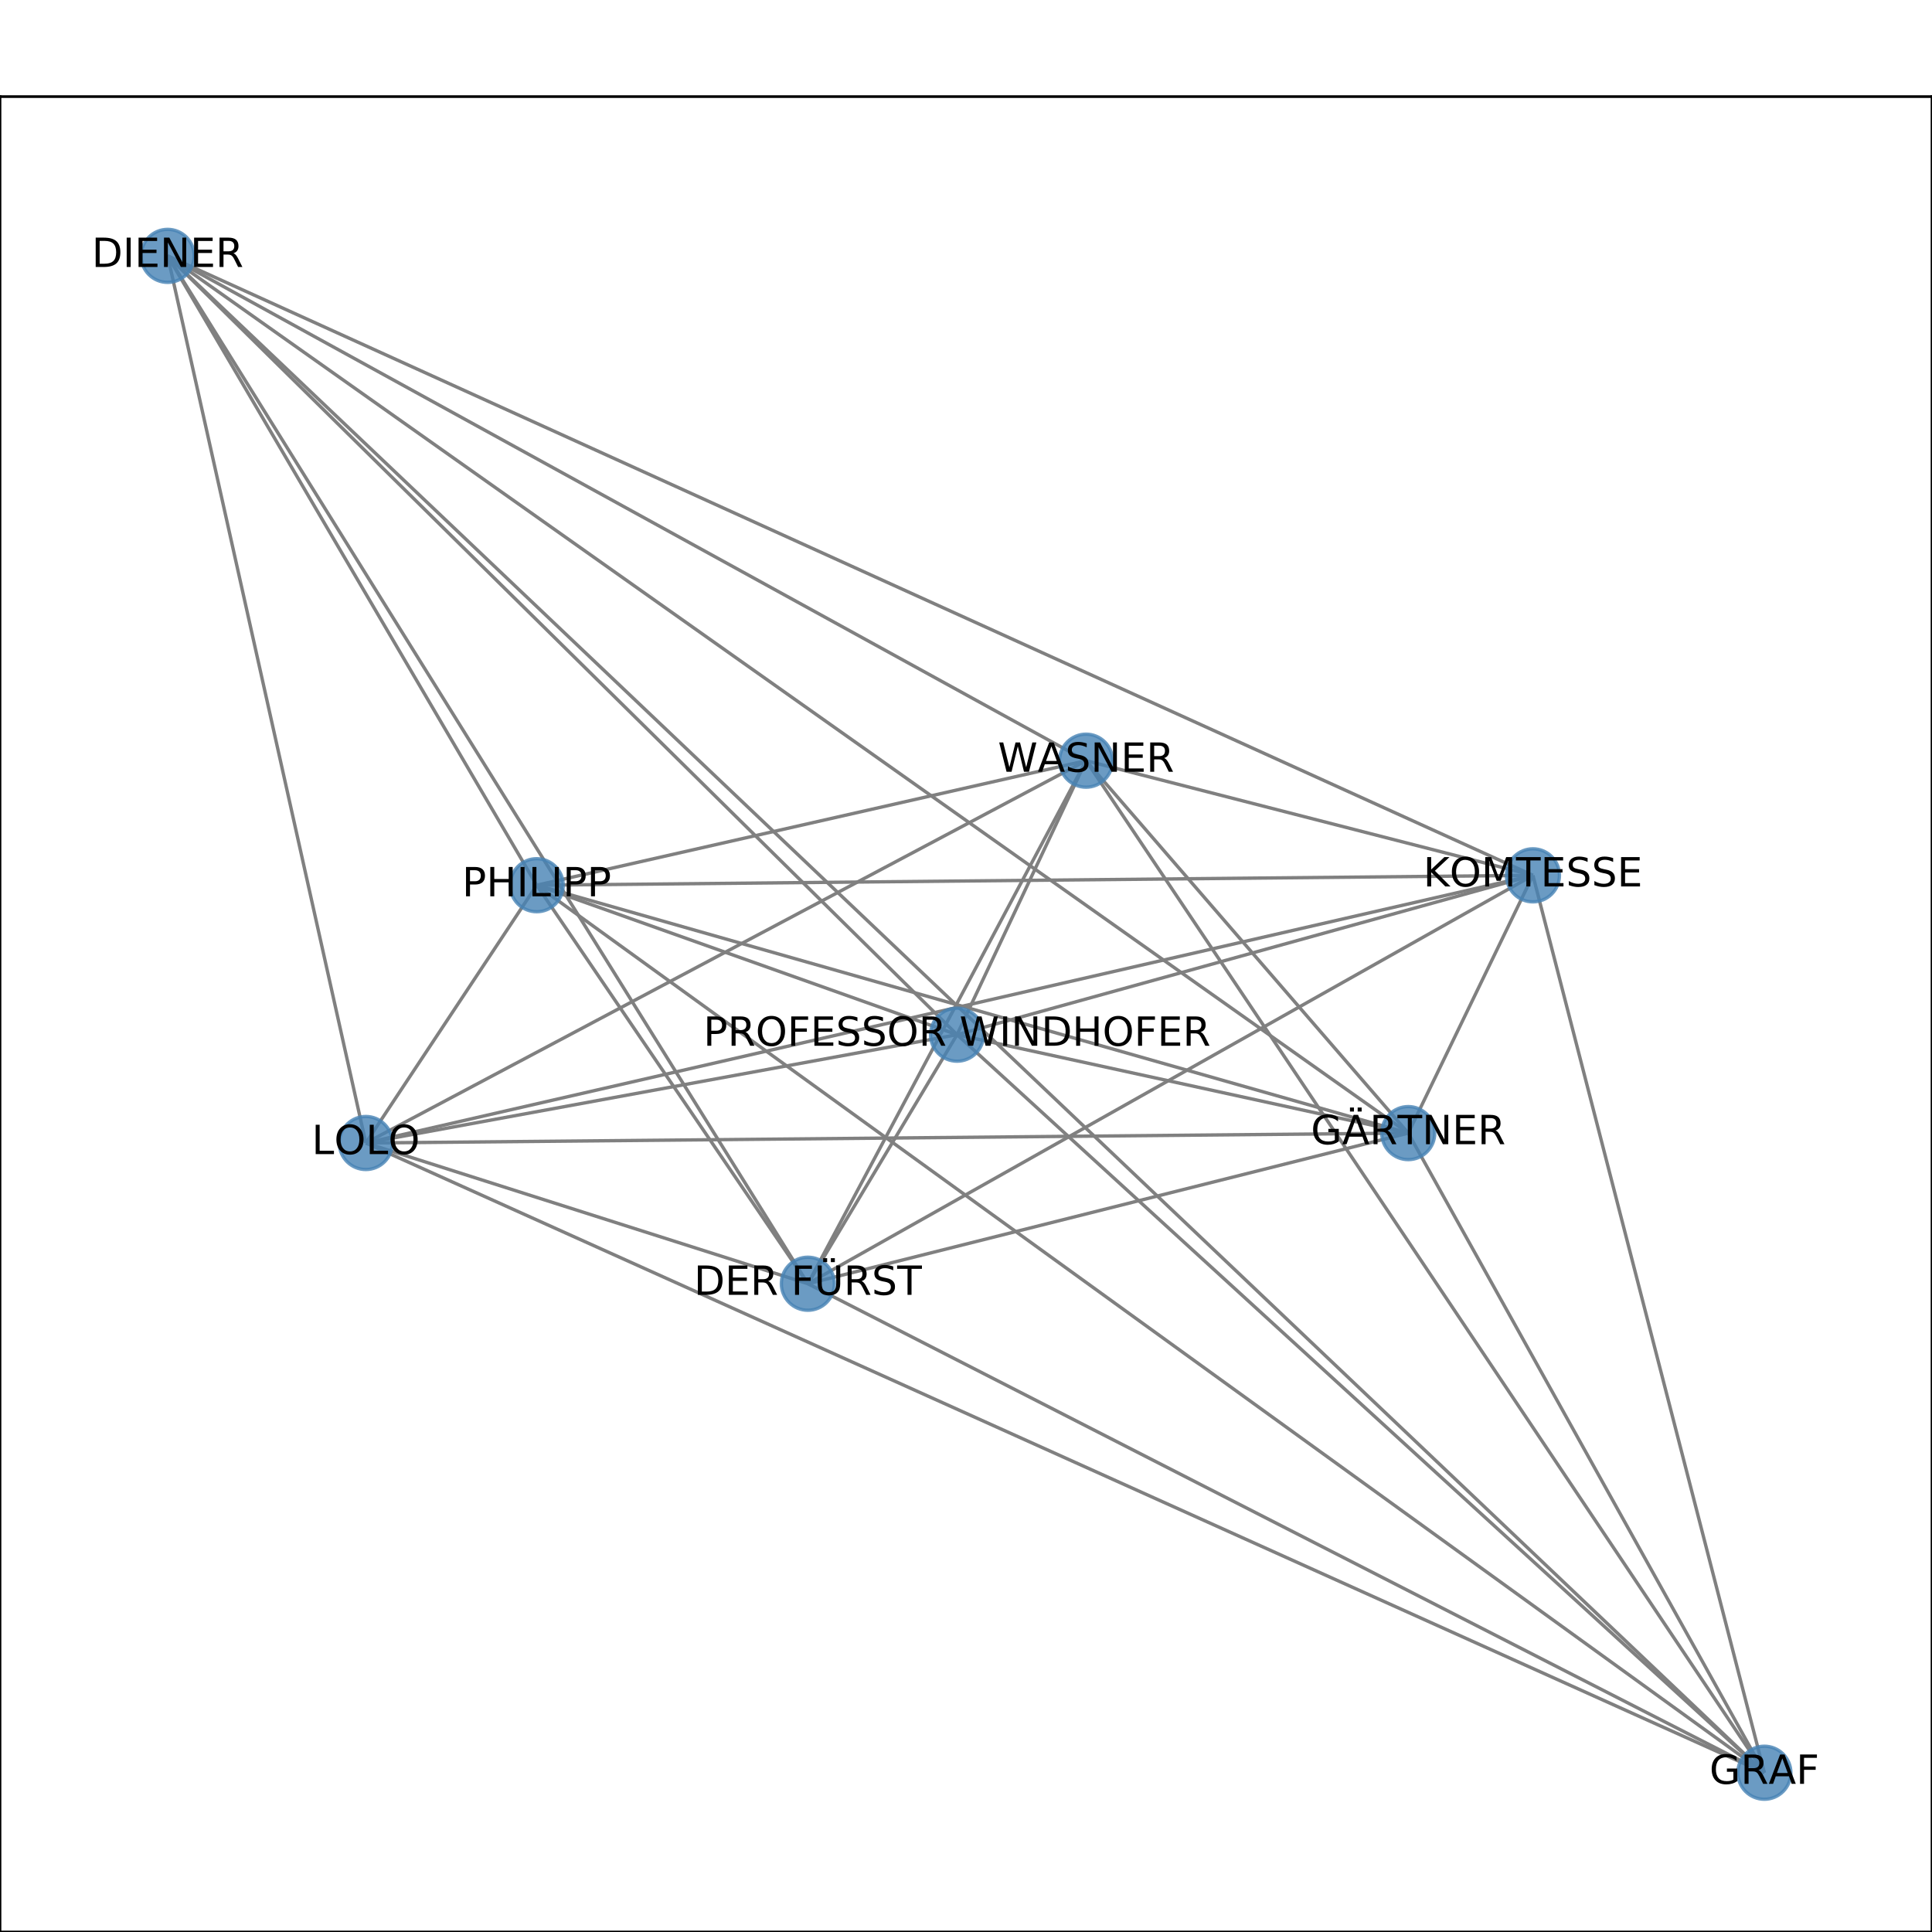 <?xml version="1.0" encoding="utf-8" standalone="no"?>
<!DOCTYPE svg PUBLIC "-//W3C//DTD SVG 1.1//EN"
  "http://www.w3.org/Graphics/SVG/1.1/DTD/svg11.dtd">
<!-- Created with matplotlib (http://matplotlib.org/) -->
<svg height="576pt" version="1.1" viewBox="0 0 576 576" width="576pt" xmlns="http://www.w3.org/2000/svg" xmlns:xlink="http://www.w3.org/1999/xlink">
 <defs>
  <style type="text/css">
*{stroke-linecap:butt;stroke-linejoin:round;}
  </style>
 </defs>
 <g id="figure_1">
  <g id="patch_1">
   <path d="M 0 576 
L 576 576 
L 576 0 
L 0 0 
z
" style="fill:#ffffff;"/>
  </g>
  <g id="axes_1">
   <g id="patch_2">
    <path d="M 0 576 
L 576 576 
L 576 28.8 
L 0 28.8 
z
" style="fill:#ffffff;"/>
   </g>
   <g id="LineCollection_1">
    <path clip-path="url(#p8644b44413)" d="M 526.017 528.516 
L 109.067 340.77 
" style="fill:none;stroke:#808080;"/>
    <path clip-path="url(#p8644b44413)" d="M 526.017 528.516 
L 240.856 382.728 
" style="fill:none;stroke:#808080;"/>
    <path clip-path="url(#p8644b44413)" d="M 526.017 528.516 
L 49.983 76.284 
" style="fill:none;stroke:#808080;"/>
    <path clip-path="url(#p8644b44413)" d="M 526.017 528.516 
L 457.023 260.97 
" style="fill:none;stroke:#808080;"/>
    <path clip-path="url(#p8644b44413)" d="M 526.017 528.516 
L 323.792 226.788 
" style="fill:none;stroke:#808080;"/>
    <path clip-path="url(#p8644b44413)" d="M 526.017 528.516 
L 285.333 308.472 
" style="fill:none;stroke:#808080;"/>
    <path clip-path="url(#p8644b44413)" d="M 526.017 528.516 
L 160.013 263.913 
" style="fill:none;stroke:#808080;"/>
    <path clip-path="url(#p8644b44413)" d="M 526.017 528.516 
L 419.853 337.818 
" style="fill:none;stroke:#808080;"/>
    <path clip-path="url(#p8644b44413)" d="M 109.067 340.77 
L 240.856 382.728 
" style="fill:none;stroke:#808080;"/>
    <path clip-path="url(#p8644b44413)" d="M 109.067 340.77 
L 49.983 76.284 
" style="fill:none;stroke:#808080;"/>
    <path clip-path="url(#p8644b44413)" d="M 109.067 340.77 
L 457.023 260.97 
" style="fill:none;stroke:#808080;"/>
    <path clip-path="url(#p8644b44413)" d="M 109.067 340.77 
L 323.792 226.788 
" style="fill:none;stroke:#808080;"/>
    <path clip-path="url(#p8644b44413)" d="M 109.067 340.77 
L 285.333 308.472 
" style="fill:none;stroke:#808080;"/>
    <path clip-path="url(#p8644b44413)" d="M 109.067 340.77 
L 160.013 263.913 
" style="fill:none;stroke:#808080;"/>
    <path clip-path="url(#p8644b44413)" d="M 109.067 340.77 
L 419.853 337.818 
" style="fill:none;stroke:#808080;"/>
    <path clip-path="url(#p8644b44413)" d="M 240.856 382.728 
L 49.983 76.284 
" style="fill:none;stroke:#808080;"/>
    <path clip-path="url(#p8644b44413)" d="M 240.856 382.728 
L 457.023 260.97 
" style="fill:none;stroke:#808080;"/>
    <path clip-path="url(#p8644b44413)" d="M 240.856 382.728 
L 323.792 226.788 
" style="fill:none;stroke:#808080;"/>
    <path clip-path="url(#p8644b44413)" d="M 240.856 382.728 
L 285.333 308.472 
" style="fill:none;stroke:#808080;"/>
    <path clip-path="url(#p8644b44413)" d="M 240.856 382.728 
L 160.013 263.913 
" style="fill:none;stroke:#808080;"/>
    <path clip-path="url(#p8644b44413)" d="M 240.856 382.728 
L 419.853 337.818 
" style="fill:none;stroke:#808080;"/>
    <path clip-path="url(#p8644b44413)" d="M 49.983 76.284 
L 457.023 260.97 
" style="fill:none;stroke:#808080;"/>
    <path clip-path="url(#p8644b44413)" d="M 49.983 76.284 
L 323.792 226.788 
" style="fill:none;stroke:#808080;"/>
    <path clip-path="url(#p8644b44413)" d="M 49.983 76.284 
L 285.333 308.472 
" style="fill:none;stroke:#808080;"/>
    <path clip-path="url(#p8644b44413)" d="M 49.983 76.284 
L 160.013 263.913 
" style="fill:none;stroke:#808080;"/>
    <path clip-path="url(#p8644b44413)" d="M 49.983 76.284 
L 419.853 337.818 
" style="fill:none;stroke:#808080;"/>
    <path clip-path="url(#p8644b44413)" d="M 457.023 260.97 
L 323.792 226.788 
" style="fill:none;stroke:#808080;"/>
    <path clip-path="url(#p8644b44413)" d="M 457.023 260.97 
L 285.333 308.472 
" style="fill:none;stroke:#808080;"/>
    <path clip-path="url(#p8644b44413)" d="M 457.023 260.97 
L 160.013 263.913 
" style="fill:none;stroke:#808080;"/>
    <path clip-path="url(#p8644b44413)" d="M 457.023 260.97 
L 419.853 337.818 
" style="fill:none;stroke:#808080;"/>
    <path clip-path="url(#p8644b44413)" d="M 323.792 226.788 
L 285.333 308.472 
" style="fill:none;stroke:#808080;"/>
    <path clip-path="url(#p8644b44413)" d="M 323.792 226.788 
L 160.013 263.913 
" style="fill:none;stroke:#808080;"/>
    <path clip-path="url(#p8644b44413)" d="M 323.792 226.788 
L 419.853 337.818 
" style="fill:none;stroke:#808080;"/>
    <path clip-path="url(#p8644b44413)" d="M 285.333 308.472 
L 160.013 263.913 
" style="fill:none;stroke:#808080;"/>
    <path clip-path="url(#p8644b44413)" d="M 285.333 308.472 
L 419.853 337.818 
" style="fill:none;stroke:#808080;"/>
    <path clip-path="url(#p8644b44413)" d="M 160.013 263.913 
L 419.853 337.818 
" style="fill:none;stroke:#808080;"/>
   </g>
   <g id="matplotlib.axis_1">
    <g id="xtick_1">
     <g id="line2d_1">
      <defs>
       <path d="M 0 0 
L 0 3.5 
" id="me365c738d5" style="stroke:#000000;stroke-width:0.8;"/>
      </defs>
      <g>
       <use style="stroke:#000000;stroke-width:0.8;" x="49.983" xlink:href="#me365c738d5" y="576"/>
      </g>
     </g>
     <g id="text_1">
      <!-- 0.0 -->
      <defs>
       <path d="M 31.781 66.406 
Q 24.172 66.406 20.328 58.906 
Q 16.5 51.422 16.5 36.375 
Q 16.5 21.391 20.328 13.891 
Q 24.172 6.391 31.781 6.391 
Q 39.453 6.391 43.281 13.891 
Q 47.125 21.391 47.125 36.375 
Q 47.125 51.422 43.281 58.906 
Q 39.453 66.406 31.781 66.406 
z
M 31.781 74.219 
Q 44.047 74.219 50.516 64.516 
Q 56.984 54.828 56.984 36.375 
Q 56.984 17.969 50.516 8.266 
Q 44.047 -1.422 31.781 -1.422 
Q 19.531 -1.422 13.062 8.266 
Q 6.594 17.969 6.594 36.375 
Q 6.594 54.828 13.062 64.516 
Q 19.531 74.219 31.781 74.219 
z
" id="DejaVuSans-30"/>
       <path d="M 10.688 12.406 
L 21 12.406 
L 21 0 
L 10.688 0 
z
" id="DejaVuSans-2e"/>
      </defs>
      <g transform="translate(42.032 590.598)scale(0.1 -0.1)">
       <use xlink:href="#DejaVuSans-30"/>
       <use x="63.623" xlink:href="#DejaVuSans-2e"/>
       <use x="95.41" xlink:href="#DejaVuSans-30"/>
      </g>
     </g>
    </g>
    <g id="xtick_2">
     <g id="line2d_2">
      <g>
       <use style="stroke:#000000;stroke-width:0.8;" x="137.354" xlink:href="#me365c738d5" y="576"/>
      </g>
     </g>
     <g id="text_2">
      <!-- 0.1 -->
      <defs>
       <path d="M 12.406 8.297 
L 28.516 8.297 
L 28.516 63.922 
L 10.984 60.406 
L 10.984 69.391 
L 28.422 72.906 
L 38.281 72.906 
L 38.281 8.297 
L 54.391 8.297 
L 54.391 0 
L 12.406 0 
z
" id="DejaVuSans-31"/>
      </defs>
      <g transform="translate(129.402 590.598)scale(0.1 -0.1)">
       <use xlink:href="#DejaVuSans-30"/>
       <use x="63.623" xlink:href="#DejaVuSans-2e"/>
       <use x="95.41" xlink:href="#DejaVuSans-31"/>
      </g>
     </g>
    </g>
    <g id="xtick_3">
     <g id="line2d_3">
      <g>
       <use style="stroke:#000000;stroke-width:0.8;" x="224.724" xlink:href="#me365c738d5" y="576"/>
      </g>
     </g>
     <g id="text_3">
      <!-- 0.2 -->
      <defs>
       <path d="M 19.188 8.297 
L 53.609 8.297 
L 53.609 0 
L 7.328 0 
L 7.328 8.297 
Q 12.938 14.109 22.625 23.891 
Q 32.328 33.688 34.812 36.531 
Q 39.547 41.844 41.422 45.531 
Q 43.312 49.219 43.312 52.781 
Q 43.312 58.594 39.234 62.25 
Q 35.156 65.922 28.609 65.922 
Q 23.969 65.922 18.812 64.312 
Q 13.672 62.703 7.812 59.422 
L 7.812 69.391 
Q 13.766 71.781 18.938 73 
Q 24.125 74.219 28.422 74.219 
Q 39.75 74.219 46.484 68.547 
Q 53.219 62.891 53.219 53.422 
Q 53.219 48.922 51.531 44.891 
Q 49.859 40.875 45.406 35.406 
Q 44.188 33.984 37.641 27.219 
Q 31.109 20.453 19.188 8.297 
z
" id="DejaVuSans-32"/>
      </defs>
      <g transform="translate(216.772 590.598)scale(0.1 -0.1)">
       <use xlink:href="#DejaVuSans-30"/>
       <use x="63.623" xlink:href="#DejaVuSans-2e"/>
       <use x="95.41" xlink:href="#DejaVuSans-32"/>
      </g>
     </g>
    </g>
    <g id="xtick_4">
     <g id="line2d_4">
      <g>
       <use style="stroke:#000000;stroke-width:0.8;" x="312.094" xlink:href="#me365c738d5" y="576"/>
      </g>
     </g>
     <g id="text_4">
      <!-- 0.3 -->
      <defs>
       <path d="M 40.578 39.312 
Q 47.656 37.797 51.625 33 
Q 55.609 28.219 55.609 21.188 
Q 55.609 10.406 48.188 4.484 
Q 40.766 -1.422 27.094 -1.422 
Q 22.516 -1.422 17.656 -0.516 
Q 12.797 0.391 7.625 2.203 
L 7.625 11.719 
Q 11.719 9.328 16.594 8.109 
Q 21.484 6.891 26.812 6.891 
Q 36.078 6.891 40.938 10.547 
Q 45.797 14.203 45.797 21.188 
Q 45.797 27.641 41.281 31.266 
Q 36.766 34.906 28.719 34.906 
L 20.219 34.906 
L 20.219 43.016 
L 29.109 43.016 
Q 36.375 43.016 40.234 45.922 
Q 44.094 48.828 44.094 54.297 
Q 44.094 59.906 40.109 62.906 
Q 36.141 65.922 28.719 65.922 
Q 24.656 65.922 20.016 65.031 
Q 15.375 64.156 9.812 62.312 
L 9.812 71.094 
Q 15.438 72.656 20.344 73.438 
Q 25.25 74.219 29.594 74.219 
Q 40.828 74.219 47.359 69.109 
Q 53.906 64.016 53.906 55.328 
Q 53.906 49.266 50.438 45.094 
Q 46.969 40.922 40.578 39.312 
z
" id="DejaVuSans-33"/>
      </defs>
      <g transform="translate(304.142 590.598)scale(0.1 -0.1)">
       <use xlink:href="#DejaVuSans-30"/>
       <use x="63.623" xlink:href="#DejaVuSans-2e"/>
       <use x="95.41" xlink:href="#DejaVuSans-33"/>
      </g>
     </g>
    </g>
    <g id="xtick_5">
     <g id="line2d_5">
      <g>
       <use style="stroke:#000000;stroke-width:0.8;" x="399.464" xlink:href="#me365c738d5" y="576"/>
      </g>
     </g>
     <g id="text_5">
      <!-- 0.4 -->
      <defs>
       <path d="M 37.797 64.312 
L 12.891 25.391 
L 37.797 25.391 
z
M 35.203 72.906 
L 47.609 72.906 
L 47.609 25.391 
L 58.016 25.391 
L 58.016 17.188 
L 47.609 17.188 
L 47.609 0 
L 37.797 0 
L 37.797 17.188 
L 4.891 17.188 
L 4.891 26.703 
z
" id="DejaVuSans-34"/>
      </defs>
      <g transform="translate(391.513 590.598)scale(0.1 -0.1)">
       <use xlink:href="#DejaVuSans-30"/>
       <use x="63.623" xlink:href="#DejaVuSans-2e"/>
       <use x="95.41" xlink:href="#DejaVuSans-34"/>
      </g>
     </g>
    </g>
    <g id="xtick_6">
     <g id="line2d_6">
      <g>
       <use style="stroke:#000000;stroke-width:0.8;" x="486.834" xlink:href="#me365c738d5" y="576"/>
      </g>
     </g>
     <g id="text_6">
      <!-- 0.5 -->
      <defs>
       <path d="M 10.797 72.906 
L 49.516 72.906 
L 49.516 64.594 
L 19.828 64.594 
L 19.828 46.734 
Q 21.969 47.469 24.109 47.828 
Q 26.266 48.188 28.422 48.188 
Q 40.625 48.188 47.75 41.5 
Q 54.891 34.812 54.891 23.391 
Q 54.891 11.625 47.562 5.094 
Q 40.234 -1.422 26.906 -1.422 
Q 22.312 -1.422 17.547 -0.641 
Q 12.797 0.141 7.719 1.703 
L 7.719 11.625 
Q 12.109 9.234 16.797 8.062 
Q 21.484 6.891 26.703 6.891 
Q 35.156 6.891 40.078 11.328 
Q 45.016 15.766 45.016 23.391 
Q 45.016 31 40.078 35.438 
Q 35.156 39.891 26.703 39.891 
Q 22.75 39.891 18.812 39.016 
Q 14.891 38.141 10.797 36.281 
z
" id="DejaVuSans-35"/>
      </defs>
      <g transform="translate(478.883 590.598)scale(0.1 -0.1)">
       <use xlink:href="#DejaVuSans-30"/>
       <use x="63.623" xlink:href="#DejaVuSans-2e"/>
       <use x="95.41" xlink:href="#DejaVuSans-35"/>
      </g>
     </g>
    </g>
    <g id="xtick_7">
     <g id="line2d_7">
      <g>
       <use style="stroke:#000000;stroke-width:0.8;" x="574.205" xlink:href="#me365c738d5" y="576"/>
      </g>
     </g>
     <g id="text_7">
      <!-- 0.6 -->
      <defs>
       <path d="M 33.016 40.375 
Q 26.375 40.375 22.484 35.828 
Q 18.609 31.297 18.609 23.391 
Q 18.609 15.531 22.484 10.953 
Q 26.375 6.391 33.016 6.391 
Q 39.656 6.391 43.531 10.953 
Q 47.406 15.531 47.406 23.391 
Q 47.406 31.297 43.531 35.828 
Q 39.656 40.375 33.016 40.375 
z
M 52.594 71.297 
L 52.594 62.312 
Q 48.875 64.062 45.094 64.984 
Q 41.312 65.922 37.594 65.922 
Q 27.828 65.922 22.672 59.328 
Q 17.531 52.734 16.797 39.406 
Q 19.672 43.656 24.016 45.922 
Q 28.375 48.188 33.594 48.188 
Q 44.578 48.188 50.953 41.516 
Q 57.328 34.859 57.328 23.391 
Q 57.328 12.156 50.688 5.359 
Q 44.047 -1.422 33.016 -1.422 
Q 20.359 -1.422 13.672 8.266 
Q 6.984 17.969 6.984 36.375 
Q 6.984 53.656 15.188 63.938 
Q 23.391 74.219 37.203 74.219 
Q 40.922 74.219 44.703 73.484 
Q 48.484 72.75 52.594 71.297 
z
" id="DejaVuSans-36"/>
      </defs>
      <g transform="translate(566.253 590.598)scale(0.1 -0.1)">
       <use xlink:href="#DejaVuSans-30"/>
       <use x="63.623" xlink:href="#DejaVuSans-2e"/>
       <use x="95.41" xlink:href="#DejaVuSans-36"/>
      </g>
     </g>
    </g>
   </g>
   <g id="matplotlib.axis_2">
    <g id="ytick_1">
     <g id="line2d_8">
      <defs>
       <path d="M 0 0 
L -3.5 0 
" id="m6ca763ff76" style="stroke:#000000;stroke-width:0.8;"/>
      </defs>
      <g>
       <use style="stroke:#000000;stroke-width:0.8;" x="0" xlink:href="#m6ca763ff76" y="528.516"/>
      </g>
     </g>
     <g id="text_8">
      <!-- 0.0 -->
      <g transform="translate(-22.903 532.315)scale(0.1 -0.1)">
       <use xlink:href="#DejaVuSans-30"/>
       <use x="63.623" xlink:href="#DejaVuSans-2e"/>
       <use x="95.41" xlink:href="#DejaVuSans-30"/>
      </g>
     </g>
    </g>
    <g id="ytick_2">
     <g id="line2d_9">
      <g>
       <use style="stroke:#000000;stroke-width:0.8;" x="0" xlink:href="#m6ca763ff76" y="438.069"/>
      </g>
     </g>
     <g id="text_9">
      <!-- 0.2 -->
      <g transform="translate(-22.903 441.869)scale(0.1 -0.1)">
       <use xlink:href="#DejaVuSans-30"/>
       <use x="63.623" xlink:href="#DejaVuSans-2e"/>
       <use x="95.41" xlink:href="#DejaVuSans-32"/>
      </g>
     </g>
    </g>
    <g id="ytick_3">
     <g id="line2d_10">
      <g>
       <use style="stroke:#000000;stroke-width:0.8;" x="0" xlink:href="#m6ca763ff76" y="347.623"/>
      </g>
     </g>
     <g id="text_10">
      <!-- 0.4 -->
      <g transform="translate(-22.903 351.422)scale(0.1 -0.1)">
       <use xlink:href="#DejaVuSans-30"/>
       <use x="63.623" xlink:href="#DejaVuSans-2e"/>
       <use x="95.41" xlink:href="#DejaVuSans-34"/>
      </g>
     </g>
    </g>
    <g id="ytick_4">
     <g id="line2d_11">
      <g>
       <use style="stroke:#000000;stroke-width:0.8;" x="0" xlink:href="#m6ca763ff76" y="257.177"/>
      </g>
     </g>
     <g id="text_11">
      <!-- 0.6 -->
      <g transform="translate(-22.903 260.976)scale(0.1 -0.1)">
       <use xlink:href="#DejaVuSans-30"/>
       <use x="63.623" xlink:href="#DejaVuSans-2e"/>
       <use x="95.41" xlink:href="#DejaVuSans-36"/>
      </g>
     </g>
    </g>
    <g id="ytick_5">
     <g id="line2d_12">
      <g>
       <use style="stroke:#000000;stroke-width:0.8;" x="0" xlink:href="#m6ca763ff76" y="166.731"/>
      </g>
     </g>
     <g id="text_12">
      <!-- 0.8 -->
      <defs>
       <path d="M 31.781 34.625 
Q 24.75 34.625 20.719 30.859 
Q 16.703 27.094 16.703 20.516 
Q 16.703 13.922 20.719 10.156 
Q 24.75 6.391 31.781 6.391 
Q 38.812 6.391 42.859 10.172 
Q 46.922 13.969 46.922 20.516 
Q 46.922 27.094 42.891 30.859 
Q 38.875 34.625 31.781 34.625 
z
M 21.922 38.812 
Q 15.578 40.375 12.031 44.719 
Q 8.5 49.078 8.5 55.328 
Q 8.5 64.062 14.719 69.141 
Q 20.953 74.219 31.781 74.219 
Q 42.672 74.219 48.875 69.141 
Q 55.078 64.062 55.078 55.328 
Q 55.078 49.078 51.531 44.719 
Q 48 40.375 41.703 38.812 
Q 48.828 37.156 52.797 32.312 
Q 56.781 27.484 56.781 20.516 
Q 56.781 9.906 50.312 4.234 
Q 43.844 -1.422 31.781 -1.422 
Q 19.734 -1.422 13.25 4.234 
Q 6.781 9.906 6.781 20.516 
Q 6.781 27.484 10.781 32.312 
Q 14.797 37.156 21.922 38.812 
z
M 18.312 54.391 
Q 18.312 48.734 21.844 45.562 
Q 25.391 42.391 31.781 42.391 
Q 38.141 42.391 41.719 45.562 
Q 45.312 48.734 45.312 54.391 
Q 45.312 60.062 41.719 63.234 
Q 38.141 66.406 31.781 66.406 
Q 25.391 66.406 21.844 63.234 
Q 18.312 60.062 18.312 54.391 
z
" id="DejaVuSans-38"/>
      </defs>
      <g transform="translate(-22.903 170.53)scale(0.1 -0.1)">
       <use xlink:href="#DejaVuSans-30"/>
       <use x="63.623" xlink:href="#DejaVuSans-2e"/>
       <use x="95.41" xlink:href="#DejaVuSans-38"/>
      </g>
     </g>
    </g>
    <g id="ytick_6">
     <g id="line2d_13">
      <g>
       <use style="stroke:#000000;stroke-width:0.8;" x="0" xlink:href="#m6ca763ff76" y="76.284"/>
      </g>
     </g>
     <g id="text_13">
      <!-- 1.0 -->
      <g transform="translate(-22.903 80.084)scale(0.1 -0.1)">
       <use xlink:href="#DejaVuSans-31"/>
       <use x="63.623" xlink:href="#DejaVuSans-2e"/>
       <use x="95.41" xlink:href="#DejaVuSans-30"/>
      </g>
     </g>
    </g>
   </g>
   <g id="PathCollection_1">
    <path clip-path="url(#p8644b44413)" d="M 526.017 536.421 
C 528.113 536.421 530.124 535.588 531.607 534.106 
C 533.089 532.623 533.922 530.612 533.922 528.516 
C 533.922 526.419 533.089 524.408 531.607 522.926 
C 530.124 521.443 528.113 520.61 526.017 520.61 
C 523.92 520.61 521.909 521.443 520.426 522.926 
C 518.944 524.408 518.111 526.419 518.111 528.516 
C 518.111 530.612 518.944 532.623 520.426 534.106 
C 521.909 535.588 523.92 536.421 526.017 536.421 
z
" style="fill:#4682b4;fill-opacity:0.8;stroke:#4682b4;stroke-opacity:0.8;"/>
    <path clip-path="url(#p8644b44413)" d="M 109.067 348.676 
C 111.163 348.676 113.174 347.843 114.657 346.36 
C 116.139 344.878 116.972 342.867 116.972 340.77 
C 116.972 338.674 116.139 336.663 114.657 335.18 
C 113.174 333.697 111.163 332.864 109.067 332.864 
C 106.97 332.864 104.959 333.697 103.476 335.18 
C 101.994 336.663 101.161 338.674 101.161 340.77 
C 101.161 342.867 101.994 344.878 103.476 346.36 
C 104.959 347.843 106.97 348.676 109.067 348.676 
z
" style="fill:#4682b4;fill-opacity:0.8;stroke:#4682b4;stroke-opacity:0.8;"/>
    <path clip-path="url(#p8644b44413)" d="M 240.856 390.634 
C 242.952 390.634 244.963 389.801 246.446 388.318 
C 247.928 386.836 248.761 384.825 248.761 382.728 
C 248.761 380.632 247.928 378.621 246.446 377.138 
C 244.963 375.656 242.952 374.823 240.856 374.823 
C 238.759 374.823 236.748 375.656 235.266 377.138 
C 233.783 378.621 232.95 380.632 232.95 382.728 
C 232.95 384.825 233.783 386.836 235.266 388.318 
C 236.748 389.801 238.759 390.634 240.856 390.634 
z
" style="fill:#4682b4;fill-opacity:0.8;stroke:#4682b4;stroke-opacity:0.8;"/>
    <path clip-path="url(#p8644b44413)" d="M 49.983 84.19 
C 52.08 84.19 54.091 83.357 55.574 81.874 
C 57.056 80.392 57.889 78.381 57.889 76.284 
C 57.889 74.188 57.056 72.177 55.574 70.694 
C 54.091 69.212 52.08 68.379 49.983 68.379 
C 47.887 68.379 45.876 69.212 44.393 70.694 
C 42.911 72.177 42.078 74.188 42.078 76.284 
C 42.078 78.381 42.911 80.392 44.393 81.874 
C 45.876 83.357 47.887 84.19 49.983 84.19 
z
" style="fill:#4682b4;fill-opacity:0.8;stroke:#4682b4;stroke-opacity:0.8;"/>
    <path clip-path="url(#p8644b44413)" d="M 457.023 268.876 
C 459.12 268.876 461.131 268.043 462.613 266.56 
C 464.096 265.078 464.929 263.067 464.929 260.97 
C 464.929 258.873 464.096 256.862 462.613 255.38 
C 461.131 253.897 459.12 253.064 457.023 253.064 
C 454.926 253.064 452.915 253.897 451.433 255.38 
C 449.95 256.862 449.117 258.873 449.117 260.97 
C 449.117 263.067 449.95 265.078 451.433 266.56 
C 452.915 268.043 454.926 268.876 457.023 268.876 
z
" style="fill:#4682b4;fill-opacity:0.8;stroke:#4682b4;stroke-opacity:0.8;"/>
    <path clip-path="url(#p8644b44413)" d="M 323.792 234.693 
C 325.888 234.693 327.9 233.86 329.382 232.378 
C 330.865 230.895 331.698 228.884 331.698 226.788 
C 331.698 224.691 330.865 222.68 329.382 221.197 
C 327.9 219.715 325.888 218.882 323.792 218.882 
C 321.695 218.882 319.684 219.715 318.202 221.197 
C 316.719 222.68 315.886 224.691 315.886 226.788 
C 315.886 228.884 316.719 230.895 318.202 232.378 
C 319.684 233.86 321.695 234.693 323.792 234.693 
z
" style="fill:#4682b4;fill-opacity:0.8;stroke:#4682b4;stroke-opacity:0.8;"/>
    <path clip-path="url(#p8644b44413)" d="M 285.333 316.378 
C 287.43 316.378 289.441 315.545 290.923 314.063 
C 292.406 312.58 293.239 310.569 293.239 308.472 
C 293.239 306.376 292.406 304.365 290.923 302.882 
C 289.441 301.4 287.43 300.567 285.333 300.567 
C 283.236 300.567 281.225 301.4 279.743 302.882 
C 278.26 304.365 277.427 306.376 277.427 308.472 
C 277.427 310.569 278.26 312.58 279.743 314.063 
C 281.225 315.545 283.236 316.378 285.333 316.378 
z
" style="fill:#4682b4;fill-opacity:0.8;stroke:#4682b4;stroke-opacity:0.8;"/>
    <path clip-path="url(#p8644b44413)" d="M 160.013 271.818 
C 162.109 271.818 164.12 270.985 165.603 269.503 
C 167.085 268.02 167.918 266.009 167.918 263.913 
C 167.918 261.816 167.085 259.805 165.603 258.323 
C 164.12 256.84 162.109 256.007 160.013 256.007 
C 157.916 256.007 155.905 256.84 154.422 258.323 
C 152.94 259.805 152.107 261.816 152.107 263.913 
C 152.107 266.009 152.94 268.02 154.422 269.503 
C 155.905 270.985 157.916 271.818 160.013 271.818 
z
" style="fill:#4682b4;fill-opacity:0.8;stroke:#4682b4;stroke-opacity:0.8;"/>
    <path clip-path="url(#p8644b44413)" d="M 419.853 345.724 
C 421.949 345.724 423.96 344.891 425.443 343.408 
C 426.925 341.926 427.758 339.915 427.758 337.818 
C 427.758 335.722 426.925 333.711 425.443 332.228 
C 423.96 330.746 421.949 329.913 419.853 329.913 
C 417.756 329.913 415.745 330.746 414.262 332.228 
C 412.78 333.711 411.947 335.722 411.947 337.818 
C 411.947 339.915 412.78 341.926 414.262 343.408 
C 415.745 344.891 417.756 345.724 419.853 345.724 
z
" style="fill:#4682b4;fill-opacity:0.8;stroke:#4682b4;stroke-opacity:0.8;"/>
   </g>
   <g id="patch_3">
    <path d="M 0 576 
L 0 28.8 
" style="fill:none;stroke:#000000;stroke-linecap:square;stroke-linejoin:miter;stroke-width:0.8;"/>
   </g>
   <g id="patch_4">
    <path d="M 576 576 
L 576 28.8 
" style="fill:none;stroke:#000000;stroke-linecap:square;stroke-linejoin:miter;stroke-width:0.8;"/>
   </g>
   <g id="patch_5">
    <path d="M 0 576 
L 576 576 
" style="fill:none;stroke:#000000;stroke-linecap:square;stroke-linejoin:miter;stroke-width:0.8;"/>
   </g>
   <g id="patch_6">
    <path d="M 0 28.8 
L 576 28.8 
" style="fill:none;stroke:#000000;stroke-linecap:square;stroke-linejoin:miter;stroke-width:0.8;"/>
   </g>
   <g id="text_14">
    <g clip-path="url(#p8644b44413)">
     <!-- GRAF -->
     <defs>
      <path d="M 59.516 10.406 
L 59.516 29.984 
L 43.406 29.984 
L 43.406 38.094 
L 69.281 38.094 
L 69.281 6.781 
Q 63.578 2.734 56.688 0.656 
Q 49.812 -1.422 42 -1.422 
Q 24.906 -1.422 15.25 8.562 
Q 5.609 18.562 5.609 36.375 
Q 5.609 54.25 15.25 64.234 
Q 24.906 74.219 42 74.219 
Q 49.125 74.219 55.547 72.453 
Q 61.969 70.703 67.391 67.281 
L 67.391 56.781 
Q 61.922 61.422 55.766 63.766 
Q 49.609 66.109 42.828 66.109 
Q 29.438 66.109 22.719 58.641 
Q 16.016 51.172 16.016 36.375 
Q 16.016 21.625 22.719 14.156 
Q 29.438 6.688 42.828 6.688 
Q 48.047 6.688 52.141 7.594 
Q 56.25 8.5 59.516 10.406 
z
" id="DejaVuSans-47"/>
      <path d="M 44.391 34.188 
Q 47.562 33.109 50.562 29.594 
Q 53.562 26.078 56.594 19.922 
L 66.609 0 
L 56 0 
L 46.688 18.703 
Q 43.062 26.031 39.672 28.422 
Q 36.281 30.812 30.422 30.812 
L 19.672 30.812 
L 19.672 0 
L 9.812 0 
L 9.812 72.906 
L 32.078 72.906 
Q 44.578 72.906 50.734 67.672 
Q 56.891 62.453 56.891 51.906 
Q 56.891 45.016 53.688 40.469 
Q 50.484 35.938 44.391 34.188 
z
M 19.672 64.797 
L 19.672 38.922 
L 32.078 38.922 
Q 39.203 38.922 42.844 42.219 
Q 46.484 45.516 46.484 51.906 
Q 46.484 58.297 42.844 61.547 
Q 39.203 64.797 32.078 64.797 
z
" id="DejaVuSans-52"/>
      <path d="M 34.188 63.188 
L 20.797 26.906 
L 47.609 26.906 
z
M 28.609 72.906 
L 39.797 72.906 
L 67.578 0 
L 57.328 0 
L 50.688 18.703 
L 17.828 18.703 
L 11.188 0 
L 0.781 0 
z
" id="DejaVuSans-41"/>
      <path d="M 9.812 72.906 
L 51.703 72.906 
L 51.703 64.594 
L 19.672 64.594 
L 19.672 43.109 
L 48.578 43.109 
L 48.578 34.812 
L 19.672 34.812 
L 19.672 0 
L 9.812 0 
z
" id="DejaVuSans-46"/>
     </defs>
     <g transform="translate(509.647 531.827)scale(0.12 -0.12)">
      <use xlink:href="#DejaVuSans-47"/>
      <use x="77.49" xlink:href="#DejaVuSans-52"/>
      <use x="146.91" xlink:href="#DejaVuSans-41"/>
      <use x="215.318" xlink:href="#DejaVuSans-46"/>
     </g>
    </g>
   </g>
   <g id="text_15">
    <g clip-path="url(#p8644b44413)">
     <!-- LOLO -->
     <defs>
      <path d="M 9.812 72.906 
L 19.672 72.906 
L 19.672 8.297 
L 55.172 8.297 
L 55.172 0 
L 9.812 0 
z
" id="DejaVuSans-4c"/>
      <path d="M 39.406 66.219 
Q 28.656 66.219 22.328 58.203 
Q 16.016 50.203 16.016 36.375 
Q 16.016 22.609 22.328 14.594 
Q 28.656 6.594 39.406 6.594 
Q 50.141 6.594 56.422 14.594 
Q 62.703 22.609 62.703 36.375 
Q 62.703 50.203 56.422 58.203 
Q 50.141 66.219 39.406 66.219 
z
M 39.406 74.219 
Q 54.734 74.219 63.906 63.938 
Q 73.094 53.656 73.094 36.375 
Q 73.094 19.141 63.906 8.859 
Q 54.734 -1.422 39.406 -1.422 
Q 24.031 -1.422 14.812 8.828 
Q 5.609 19.094 5.609 36.375 
Q 5.609 53.656 14.812 63.938 
Q 24.031 74.219 39.406 74.219 
z
" id="DejaVuSans-4f"/>
     </defs>
     <g transform="translate(92.94 344.081)scale(0.12 -0.12)">
      <use xlink:href="#DejaVuSans-4c"/>
      <use x="55.666" xlink:href="#DejaVuSans-4f"/>
      <use x="134.377" xlink:href="#DejaVuSans-4c"/>
      <use x="190.043" xlink:href="#DejaVuSans-4f"/>
     </g>
    </g>
   </g>
   <g id="text_16">
    <g clip-path="url(#p8644b44413)">
     <!-- PHILIPP -->
     <defs>
      <path d="M 19.672 64.797 
L 19.672 37.406 
L 32.078 37.406 
Q 38.969 37.406 42.719 40.969 
Q 46.484 44.531 46.484 51.125 
Q 46.484 57.672 42.719 61.234 
Q 38.969 64.797 32.078 64.797 
z
M 9.812 72.906 
L 32.078 72.906 
Q 44.344 72.906 50.609 67.359 
Q 56.891 61.812 56.891 51.125 
Q 56.891 40.328 50.609 34.812 
Q 44.344 29.297 32.078 29.297 
L 19.672 29.297 
L 19.672 0 
L 9.812 0 
z
" id="DejaVuSans-50"/>
      <path d="M 9.812 72.906 
L 19.672 72.906 
L 19.672 43.016 
L 55.516 43.016 
L 55.516 72.906 
L 65.375 72.906 
L 65.375 0 
L 55.516 0 
L 55.516 34.719 
L 19.672 34.719 
L 19.672 0 
L 9.812 0 
z
" id="DejaVuSans-48"/>
      <path d="M 9.812 72.906 
L 19.672 72.906 
L 19.672 0 
L 9.812 0 
z
" id="DejaVuSans-49"/>
     </defs>
     <g transform="translate(137.764 267.224)scale(0.12 -0.12)">
      <use xlink:href="#DejaVuSans-50"/>
      <use x="60.303" xlink:href="#DejaVuSans-48"/>
      <use x="135.498" xlink:href="#DejaVuSans-49"/>
      <use x="164.99" xlink:href="#DejaVuSans-4c"/>
      <use x="220.703" xlink:href="#DejaVuSans-49"/>
      <use x="250.195" xlink:href="#DejaVuSans-50"/>
      <use x="310.498" xlink:href="#DejaVuSans-50"/>
     </g>
    </g>
   </g>
   <g id="text_17">
    <g clip-path="url(#p8644b44413)">
     <!-- DIENER -->
     <defs>
      <path d="M 19.672 64.797 
L 19.672 8.109 
L 31.594 8.109 
Q 46.688 8.109 53.688 14.938 
Q 60.688 21.781 60.688 36.531 
Q 60.688 51.172 53.688 57.984 
Q 46.688 64.797 31.594 64.797 
z
M 9.812 72.906 
L 30.078 72.906 
Q 51.266 72.906 61.172 64.094 
Q 71.094 55.281 71.094 36.531 
Q 71.094 17.672 61.125 8.828 
Q 51.172 0 30.078 0 
L 9.812 0 
z
" id="DejaVuSans-44"/>
      <path d="M 9.812 72.906 
L 55.906 72.906 
L 55.906 64.594 
L 19.672 64.594 
L 19.672 43.016 
L 54.391 43.016 
L 54.391 34.719 
L 19.672 34.719 
L 19.672 8.297 
L 56.781 8.297 
L 56.781 0 
L 9.812 0 
z
" id="DejaVuSans-45"/>
      <path d="M 9.812 72.906 
L 23.094 72.906 
L 55.422 11.922 
L 55.422 72.906 
L 64.984 72.906 
L 64.984 0 
L 51.703 0 
L 19.391 60.984 
L 19.391 0 
L 9.812 0 
z
" id="DejaVuSans-4e"/>
     </defs>
     <g transform="translate(27.353 79.596)scale(0.12 -0.12)">
      <use xlink:href="#DejaVuSans-44"/>
      <use x="77.002" xlink:href="#DejaVuSans-49"/>
      <use x="106.494" xlink:href="#DejaVuSans-45"/>
      <use x="169.678" xlink:href="#DejaVuSans-4e"/>
      <use x="244.482" xlink:href="#DejaVuSans-45"/>
      <use x="307.666" xlink:href="#DejaVuSans-52"/>
     </g>
    </g>
   </g>
   <g id="text_18">
    <g clip-path="url(#p8644b44413)">
     <!-- KOMTESSE -->
     <defs>
      <path d="M 9.812 72.906 
L 19.672 72.906 
L 19.672 42.094 
L 52.391 72.906 
L 65.094 72.906 
L 28.906 38.922 
L 67.672 0 
L 54.688 0 
L 19.672 35.109 
L 19.672 0 
L 9.812 0 
z
" id="DejaVuSans-4b"/>
      <path d="M 9.812 72.906 
L 24.516 72.906 
L 43.109 23.297 
L 61.812 72.906 
L 76.516 72.906 
L 76.516 0 
L 66.891 0 
L 66.891 64.016 
L 48.094 14.016 
L 38.188 14.016 
L 19.391 64.016 
L 19.391 0 
L 9.812 0 
z
" id="DejaVuSans-4d"/>
      <path d="M -0.297 72.906 
L 61.375 72.906 
L 61.375 64.594 
L 35.5 64.594 
L 35.5 0 
L 25.594 0 
L 25.594 64.594 
L -0.297 64.594 
z
" id="DejaVuSans-54"/>
      <path d="M 53.516 70.516 
L 53.516 60.891 
Q 47.906 63.578 42.922 64.891 
Q 37.938 66.219 33.297 66.219 
Q 25.25 66.219 20.875 63.094 
Q 16.5 59.969 16.5 54.203 
Q 16.5 49.359 19.406 46.891 
Q 22.312 44.438 30.422 42.922 
L 36.375 41.703 
Q 47.406 39.594 52.656 34.297 
Q 57.906 29 57.906 20.125 
Q 57.906 9.516 50.797 4.047 
Q 43.703 -1.422 29.984 -1.422 
Q 24.812 -1.422 18.969 -0.25 
Q 13.141 0.922 6.891 3.219 
L 6.891 13.375 
Q 12.891 10.016 18.656 8.297 
Q 24.422 6.594 29.984 6.594 
Q 38.422 6.594 43.016 9.906 
Q 47.609 13.234 47.609 19.391 
Q 47.609 24.75 44.312 27.781 
Q 41.016 30.812 33.5 32.328 
L 27.484 33.5 
Q 16.453 35.688 11.516 40.375 
Q 6.594 45.062 6.594 53.422 
Q 6.594 63.094 13.406 68.656 
Q 20.219 74.219 32.172 74.219 
Q 37.312 74.219 42.625 73.281 
Q 47.953 72.359 53.516 70.516 
z
" id="DejaVuSans-53"/>
     </defs>
     <g transform="translate(424.328 264.281)scale(0.12 -0.12)">
      <use xlink:href="#DejaVuSans-4b"/>
      <use x="65.498" xlink:href="#DejaVuSans-4f"/>
      <use x="144.209" xlink:href="#DejaVuSans-4d"/>
      <use x="230.488" xlink:href="#DejaVuSans-54"/>
      <use x="291.572" xlink:href="#DejaVuSans-45"/>
      <use x="354.756" xlink:href="#DejaVuSans-53"/>
      <use x="418.232" xlink:href="#DejaVuSans-53"/>
      <use x="481.709" xlink:href="#DejaVuSans-45"/>
     </g>
    </g>
   </g>
   <g id="text_19">
    <g clip-path="url(#p8644b44413)">
     <!-- WASNER -->
     <defs>
      <path d="M 3.328 72.906 
L 13.281 72.906 
L 28.609 11.281 
L 43.891 72.906 
L 54.984 72.906 
L 70.312 11.281 
L 85.594 72.906 
L 95.609 72.906 
L 77.297 0 
L 64.891 0 
L 49.516 63.281 
L 33.984 0 
L 21.578 0 
z
" id="DejaVuSans-57"/>
     </defs>
     <g transform="translate(297.502 230.099)scale(0.12 -0.12)">
      <use xlink:href="#DejaVuSans-57"/>
      <use x="98.799" xlink:href="#DejaVuSans-41"/>
      <use x="167.207" xlink:href="#DejaVuSans-53"/>
      <use x="230.684" xlink:href="#DejaVuSans-4e"/>
      <use x="305.488" xlink:href="#DejaVuSans-45"/>
      <use x="368.672" xlink:href="#DejaVuSans-52"/>
     </g>
    </g>
   </g>
   <g id="text_20">
    <g clip-path="url(#p8644b44413)">
     <!-- PROFESSOR WINDHOFER -->
     <defs>
      <path id="DejaVuSans-20"/>
     </defs>
     <g transform="translate(209.706 311.784)scale(0.12 -0.12)">
      <use xlink:href="#DejaVuSans-50"/>
      <use x="60.303" xlink:href="#DejaVuSans-52"/>
      <use x="129.785" xlink:href="#DejaVuSans-4f"/>
      <use x="208.496" xlink:href="#DejaVuSans-46"/>
      <use x="266.016" xlink:href="#DejaVuSans-45"/>
      <use x="329.199" xlink:href="#DejaVuSans-53"/>
      <use x="392.676" xlink:href="#DejaVuSans-53"/>
      <use x="456.152" xlink:href="#DejaVuSans-4f"/>
      <use x="534.863" xlink:href="#DejaVuSans-52"/>
      <use x="604.346" xlink:href="#DejaVuSans-20"/>
      <use x="636.133" xlink:href="#DejaVuSans-57"/>
      <use x="735.01" xlink:href="#DejaVuSans-49"/>
      <use x="764.502" xlink:href="#DejaVuSans-4e"/>
      <use x="839.307" xlink:href="#DejaVuSans-44"/>
      <use x="916.309" xlink:href="#DejaVuSans-48"/>
      <use x="991.504" xlink:href="#DejaVuSans-4f"/>
      <use x="1070.215" xlink:href="#DejaVuSans-46"/>
      <use x="1127.734" xlink:href="#DejaVuSans-45"/>
      <use x="1190.918" xlink:href="#DejaVuSans-52"/>
     </g>
    </g>
   </g>
   <g id="text_21">
    <g clip-path="url(#p8644b44413)">
     <!-- DER FÜRST -->
     <defs>
      <path d="M 8.688 72.906 
L 18.609 72.906 
L 18.609 28.609 
Q 18.609 16.891 22.844 11.734 
Q 27.094 6.594 36.625 6.594 
Q 46.094 6.594 50.344 11.734 
Q 54.594 16.891 54.594 28.609 
L 54.594 72.906 
L 64.5 72.906 
L 64.5 27.391 
Q 64.5 13.141 57.438 5.859 
Q 50.391 -1.422 36.625 -1.422 
Q 22.797 -1.422 15.734 5.859 
Q 8.688 13.141 8.688 27.391 
z
M 41.219 91.094 
L 51.125 91.094 
L 51.125 81.188 
L 41.219 81.188 
z
M 22.125 91.094 
L 32.031 91.094 
L 32.031 81.188 
L 22.125 81.188 
z
" id="DejaVuSans-dc"/>
     </defs>
     <g transform="translate(206.884 386.039)scale(0.12 -0.12)">
      <use xlink:href="#DejaVuSans-44"/>
      <use x="77.002" xlink:href="#DejaVuSans-45"/>
      <use x="140.186" xlink:href="#DejaVuSans-52"/>
      <use x="209.668" xlink:href="#DejaVuSans-20"/>
      <use x="241.455" xlink:href="#DejaVuSans-46"/>
      <use x="298.975" xlink:href="#DejaVuSans-dc"/>
      <use x="372.168" xlink:href="#DejaVuSans-52"/>
      <use x="441.65" xlink:href="#DejaVuSans-53"/>
      <use x="505.127" xlink:href="#DejaVuSans-54"/>
     </g>
    </g>
   </g>
   <g id="text_22">
    <g clip-path="url(#p8644b44413)">
     <!-- GÄRTNER -->
     <defs>
      <path d="M 34.188 63.188 
L 20.797 26.906 
L 47.609 26.906 
z
M 28.609 72.906 
L 39.797 72.906 
L 67.578 0 
L 57.328 0 
L 50.688 18.703 
L 17.828 18.703 
L 11.188 0 
L 0.781 0 
z
M 38.719 91.094 
L 48.625 91.094 
L 48.625 81.188 
L 38.719 81.188 
z
M 19.625 91.094 
L 29.531 91.094 
L 29.531 81.188 
L 19.625 81.188 
z
" id="DejaVuSans-c4"/>
     </defs>
     <g transform="translate(390.823 341.129)scale(0.12 -0.12)">
      <use xlink:href="#DejaVuSans-47"/>
      <use x="77.49" xlink:href="#DejaVuSans-c4"/>
      <use x="145.898" xlink:href="#DejaVuSans-52"/>
      <use x="215.271" xlink:href="#DejaVuSans-54"/>
      <use x="276.355" xlink:href="#DejaVuSans-4e"/>
      <use x="351.16" xlink:href="#DejaVuSans-45"/>
      <use x="414.344" xlink:href="#DejaVuSans-52"/>
     </g>
    </g>
   </g>
  </g>
 </g>
 <defs>
  <clipPath id="p8644b44413">
   <rect height="547.2" width="576" x="0" y="28.8"/>
  </clipPath>
 </defs>
</svg>

